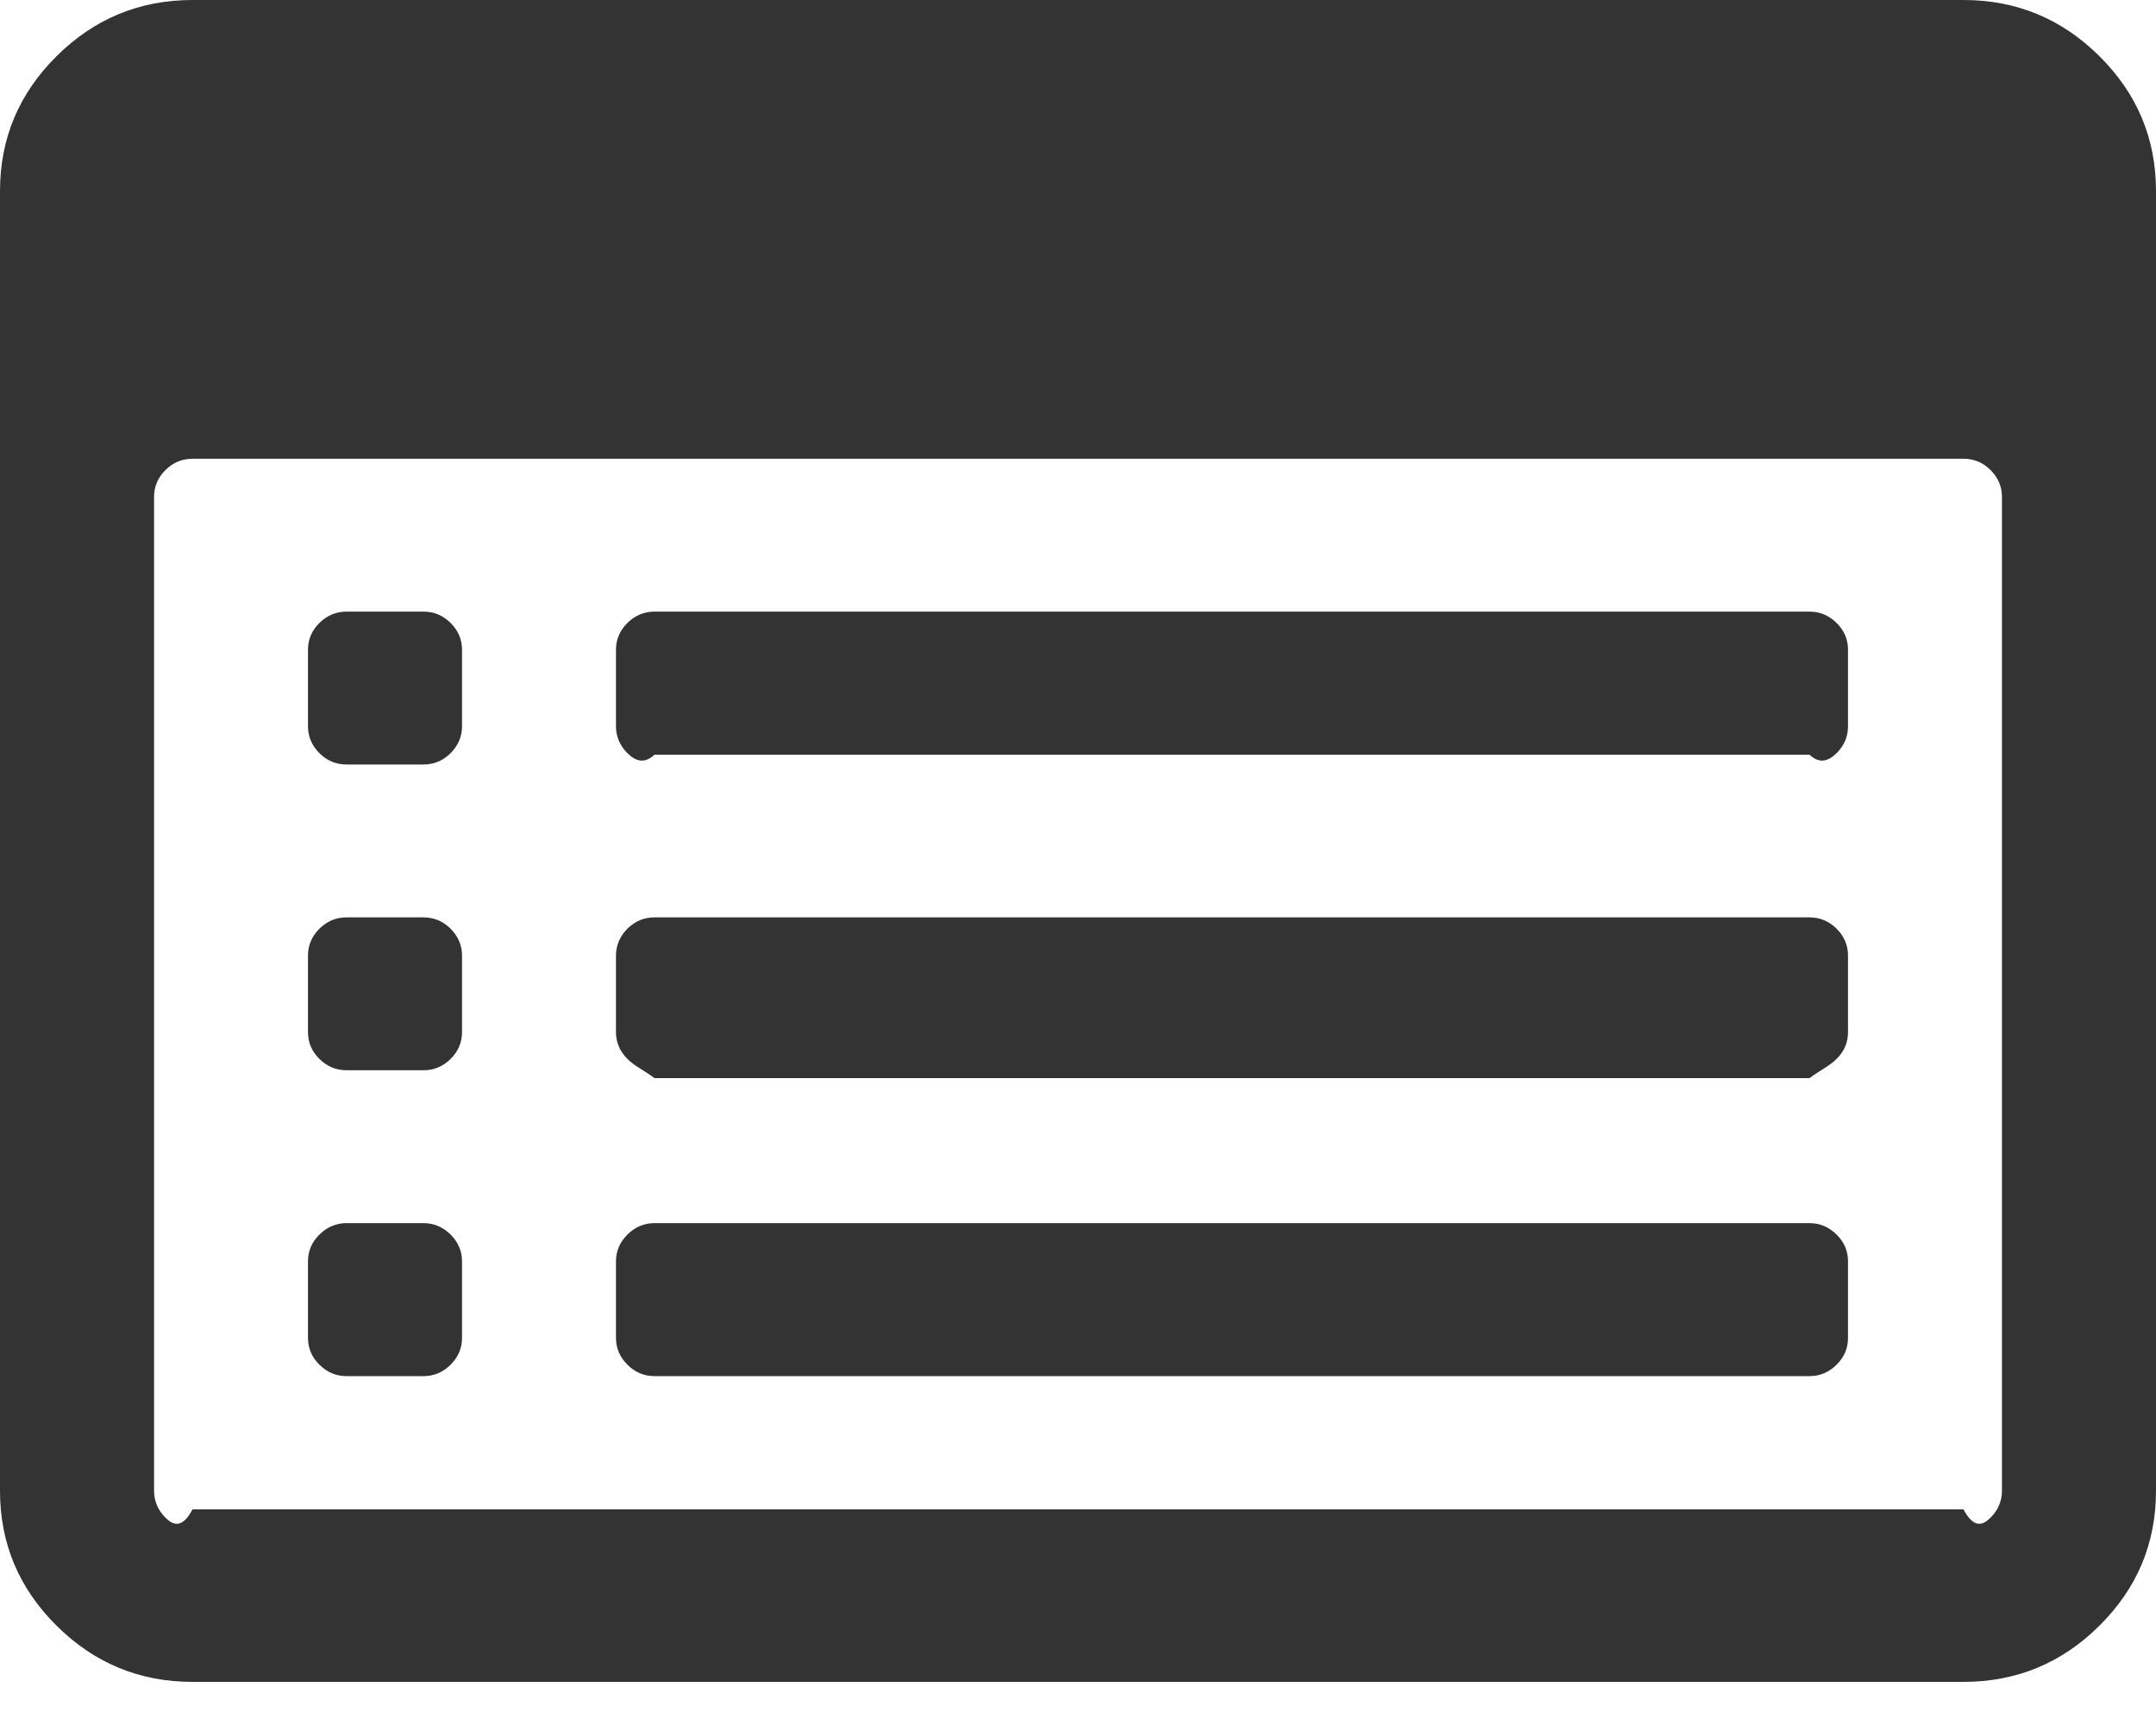 ﻿<?xml version="1.0" encoding="utf-8"?>
<svg version="1.1" xmlns:xlink="http://www.w3.org/1999/xlink" width="20px" height="16px" xmlns="http://www.w3.org/2000/svg">
  <g transform="matrix(1 0 0 1 -17 -152 )">
    <path d="M 4.18 11.451  C 4.25 11.521  4.286 11.604  4.286 11.7  L 4.286 12.409  C 4.286 12.505  4.25 12.588  4.18 12.658  C 4.109 12.729  4.025 12.764  3.929 12.764  L 3.214 12.764  C 3.118 12.764  3.034 12.729  2.963 12.658  C 2.892 12.588  2.857 12.505  2.857 12.409  L 2.857 11.7  C 2.857 11.604  2.892 11.521  2.963 11.451  C 3.034 11.381  3.118 11.345  3.214 11.345  L 3.929 11.345  C 4.025 11.345  4.109 11.381  4.18 11.451  Z M 4.18 8.614  C 4.25 8.685  4.286 8.768  4.286 8.864  L 4.286 9.573  C 4.286 9.669  4.25 9.752  4.18 9.822  C 4.109 9.892  4.025 9.927  3.929 9.927  L 3.214 9.927  C 3.118 9.927  3.034 9.892  2.963 9.822  C 2.892 9.752  2.857 9.669  2.857 9.573  L 2.857 8.864  C 2.857 8.768  2.892 8.685  2.963 8.614  C 3.034 8.544  3.118 8.509  3.214 8.509  L 3.929 8.509  C 4.025 8.509  4.109 8.544  4.18 8.614  Z M 4.18 5.778  C 4.25 5.848  4.286 5.931  4.286 6.027  L 4.286 6.736  C 4.286 6.832  4.25 6.915  4.18 6.986  C 4.109 7.056  4.025 7.091  3.929 7.091  L 3.214 7.091  C 3.118 7.091  3.034 7.056  2.963 6.986  C 2.892 6.915  2.857 6.832  2.857 6.736  L 2.857 6.027  C 2.857 5.931  2.892 5.848  2.963 5.778  C 3.034 5.708  3.118 5.673  3.214 5.673  L 3.929 5.673  C 4.025 5.673  4.109 5.708  4.18 5.778  Z M 17.037 11.451  C 17.108 11.521  17.143 11.604  17.143 11.7  L 17.143 12.409  C 17.143 12.505  17.108 12.588  17.037 12.658  C 16.966 12.729  16.882 12.764  16.786 12.764  L 6.071 12.764  C 5.975 12.764  5.891 12.729  5.82 12.658  C 5.75 12.588  5.714 12.505  5.714 12.409  L 5.714 11.7  C 5.714 11.604  5.75 11.521  5.82 11.451  C 5.891 11.381  5.975 11.345  6.071 11.345  L 16.786 11.345  C 16.882 11.345  16.966 11.381  17.037 11.451  Z M 17.037 8.614  C 17.108 8.685  17.143 8.768  17.143 8.864  L 17.143 9.573  C 17.143 9.669  17.108 9.752  17.037 9.822  C 16.966 9.892  16.882 9.927  16.786 10  L 6.071 10  C 5.975 9.927  5.891 9.892  5.82 9.822  C 5.75 9.752  5.714 9.669  5.714 9.573  L 5.714 8.864  C 5.714 8.768  5.75 8.685  5.82 8.614  C 5.891 8.544  5.975 8.509  6.071 8.509  L 16.786 8.509  C 16.882 8.509  16.966 8.544  17.037 8.614  Z M 17.037 5.778  C 17.108 5.848  17.143 5.931  17.143 6.027  L 17.143 6.736  C 17.143 6.832  17.108 6.915  17.037 6.986  C 16.966 7.056  16.882 7.091  16.786 7  L 6.071 7  C 5.975 7.091  5.891 7.056  5.82 6.986  C 5.75 6.915  5.714 6.832  5.714 6.736  L 5.714 6.027  C 5.714 5.931  5.75 5.848  5.82 5.778  C 5.891 5.708  5.975 5.673  6.071 5.673  L 16.786 5.673  C 16.882 5.673  16.966 5.708  17.037 5.778  Z M 18.465 14.077  C 18.536 14.006  18.571 13.923  18.571 13.827  L 18.571 4.609  C 18.571 4.513  18.536 4.43  18.465 4.36  C 18.395 4.29  18.311 4.255  18.214 4.255  L 1.786 4.255  C 1.689 4.255  1.605 4.29  1.535 4.36  C 1.464 4.43  1.429 4.513  1.429 4.609  L 1.429 13.827  C 1.429 13.923  1.464 14.006  1.535 14.077  C 1.605 14.147  1.689 14.182  1.786 14  L 18.214 14  C 18.311 14.182  18.395 14.147  18.465 14.077  Z M 19.475 0.521  C 19.825 0.868  20 1.285  20 1.773  L 20 13.827  C 20 14.315  19.825 14.732  19.475 15.079  C 19.126 15.426  18.705 15.6  18.214 15.6  L 1.786 15.6  C 1.295 15.6  0.874 15.426  0.525 15.079  C 0.175 14.732  0 14.315  0 13.827  L 0 1.773  C 0 1.285  0.175 0.868  0.525 0.521  C 0.874 0.174  1.295 0  1.786 0  L 18.214 0  C 18.705 0  19.126 0.174  19.475 0.521  Z " fill-rule="nonzero" fill="#333333" stroke="none" transform="matrix(1 0 0 1 17 152 )" />
  </g>
</svg>
